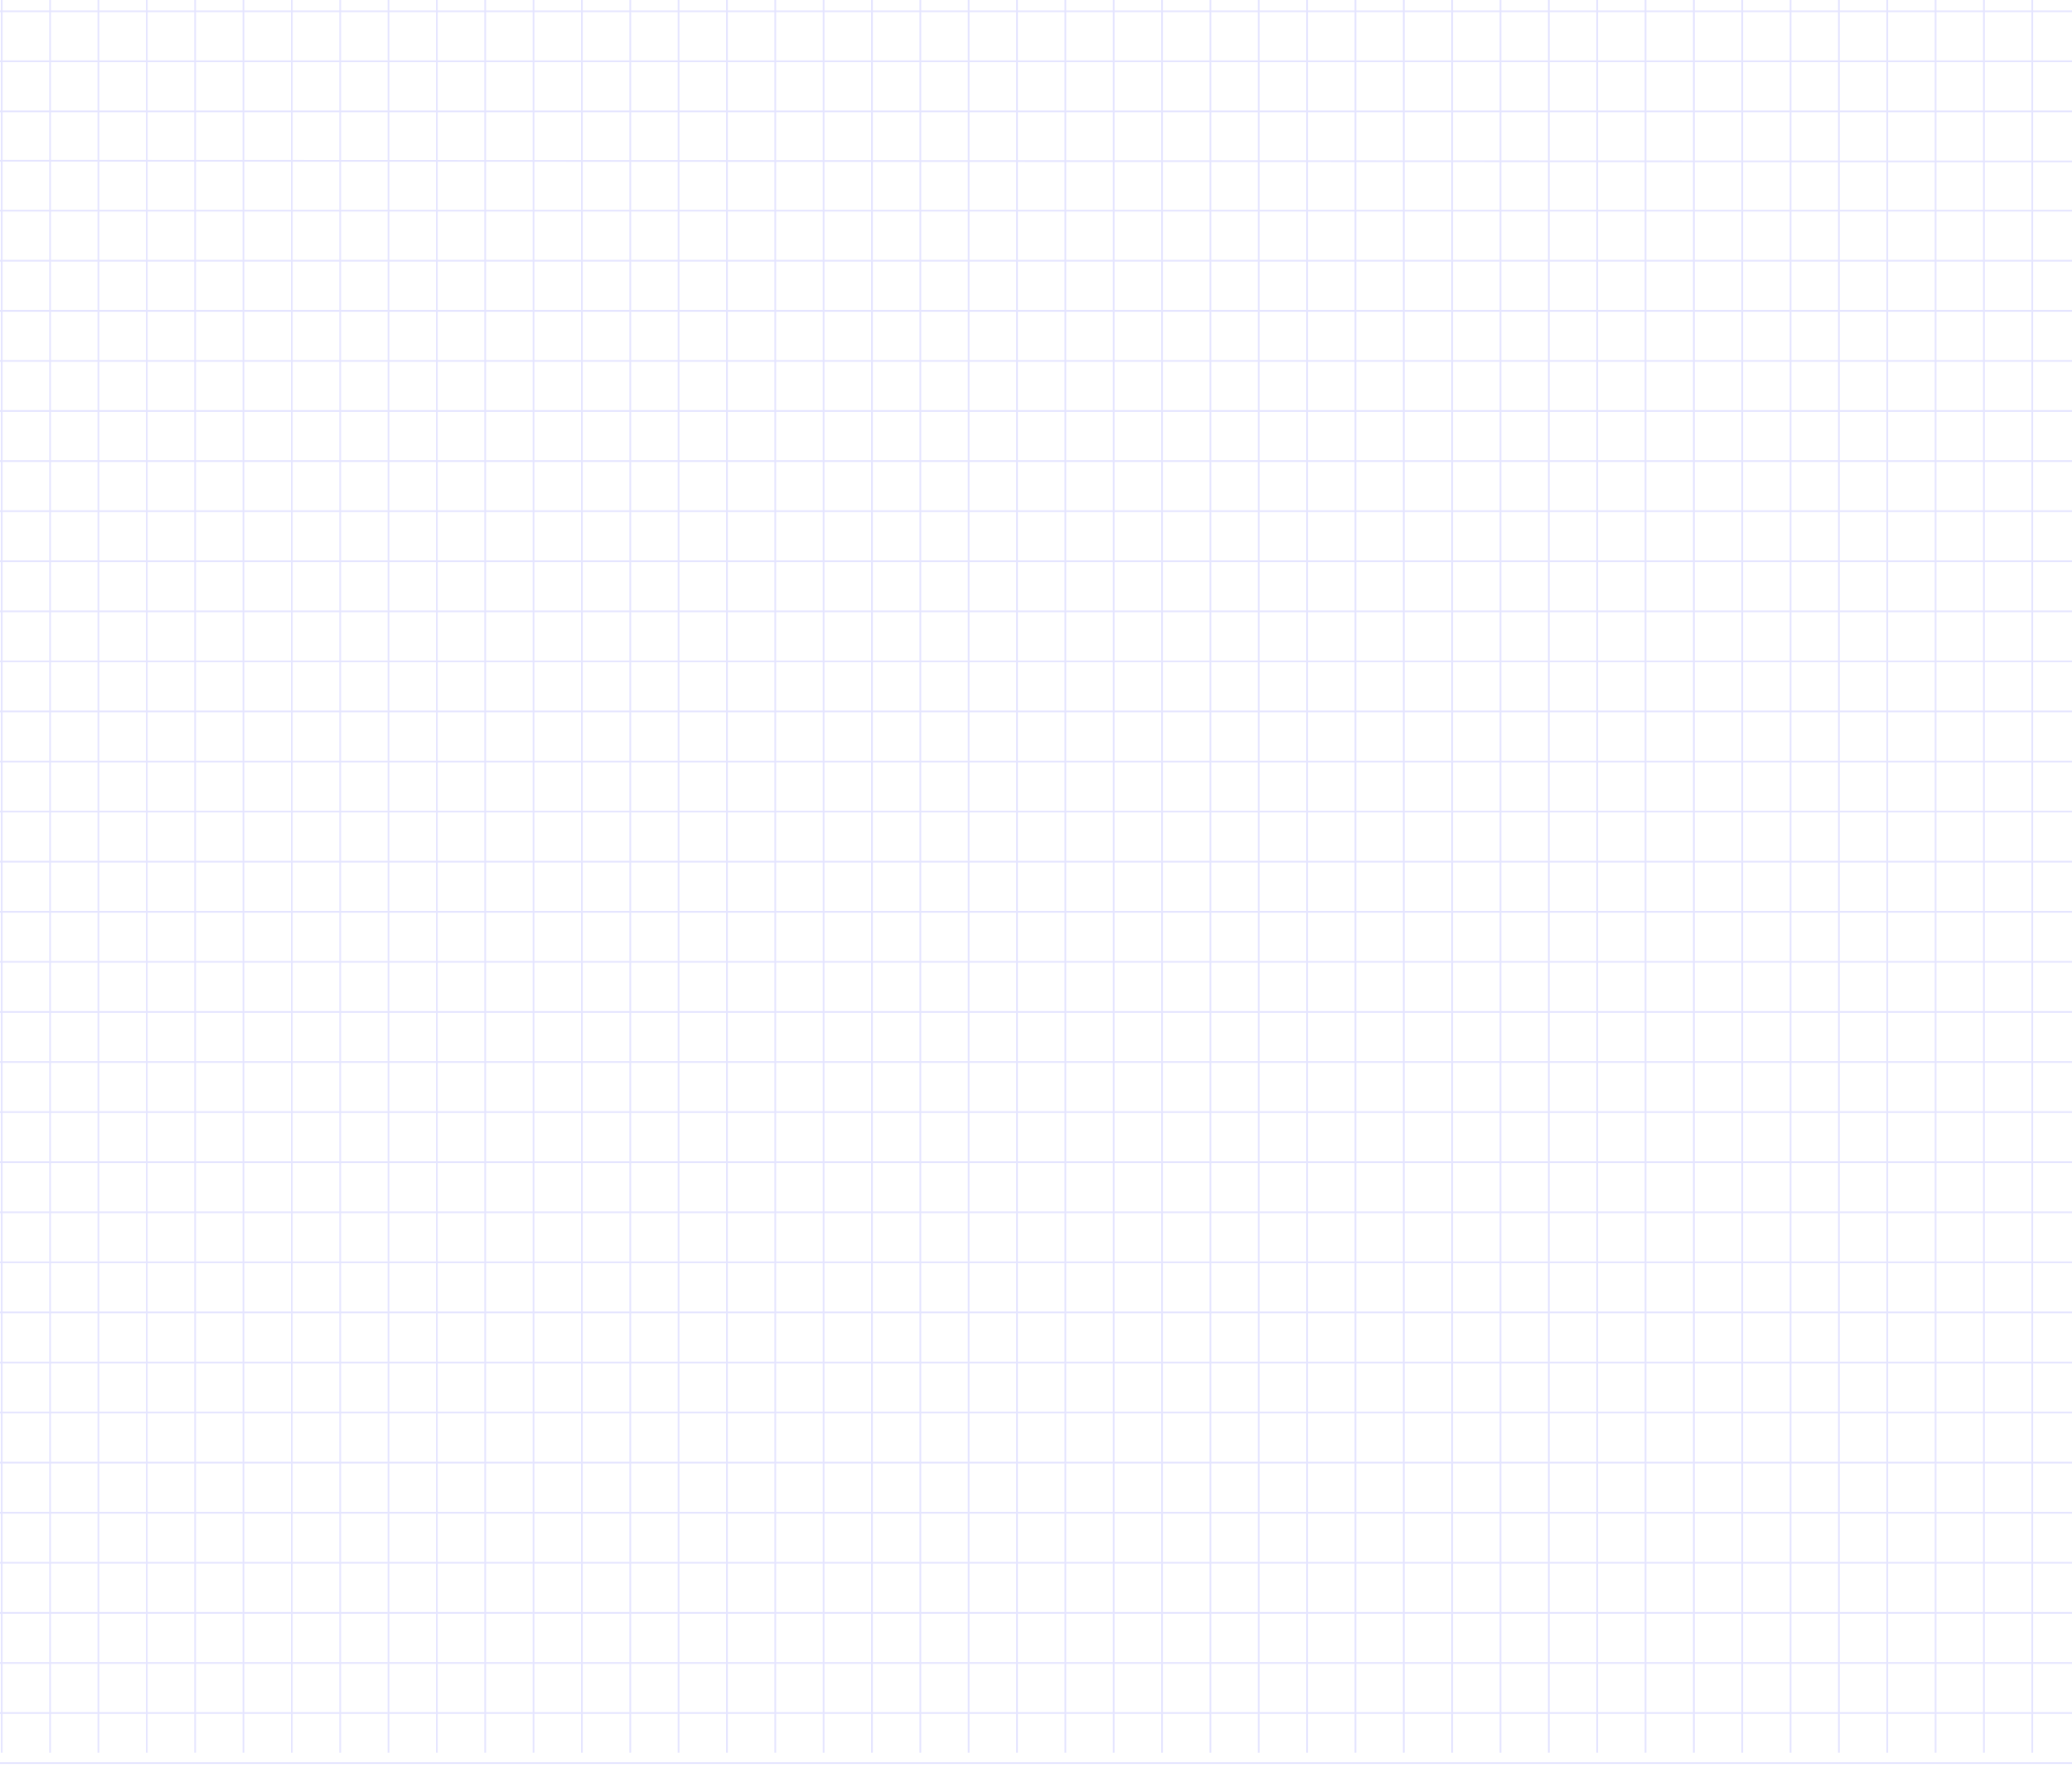 <svg width="1200" height="1024" viewBox="0 0 1200 1024" fill="none" xmlns="http://www.w3.org/2000/svg">
<path d="M-83.5 -8V1015M-55 -8V1015M-27 -8V1015M1 -8V1015M29 -8V1015M57 -8V1015M85 -8V1015M113 -8V1015M141 -8V1015M169 -8V1015M197 -8V1015M225 -8V1015M253 -8V1015M281 -8V1015M309 -8V1015M337 -8V1015M365 -8V1015M393 -8V1015M421 -8V1015M449 -8V1015M477 -8V1015M505 -8V1015M533 -8V1015M561 -8V1015M589 -8V1015M617 -8V1015M645 -8V1015M673 -8V1015M701 -8V1015M729 -8V1015M757 -8V1015M785 -8V1015M813 -8V1015M841 -8V1015M869 -8V1015M897 -8V1015M925 -8V1015M953 -8V1015M981 -8V1015M1009 -8V1015M1037 -8V1015M1065 -8V1015M1093 -8V1015M1121 -8V1015M1149 -8V1015M1177 -8V1015M1205 -8V1015M1233 -8V1015M1261 -8V1015M1289 -8V1015M1317 -8V1015M1345 -8V1015M1218 -196.5L-147 -196.5M1218 -167.5L-147 -167.5M1218 -138.5L-147 -138.5M1218 -109.5L-147 -109.5M1218 -80.5L-147 -80.5M1218 -51.5L-147 -51.5M1218 -22.5L-147 -22.5M1218 6.5L-147 6.5M1218 35.5L-147 35.5M1218 64.5L-147 64.5M1218 93.5L-169 93M1218 122L-147 122M1218 151L-147 151M1218 180L-147 180M1218 209L-147 209M1218 238L-147 238M1218 267L-147 267M1218 296L-147 296M1218 325L-147 325M1218 354L-147 354M1218 383L-147 383M1218 412L-147 412M1218 441L-147 441M1218 470L-147 470M1218 499L-147 499M1218 528L-147 528M1218 557L-147 557M1218 586L-147 586M1218 615L-147 615M1218 644L-147 644M1218 673L-147 673M1218 702L-147 702M1218 731L-147 731M1218 760L-147 760M1218 789L-147 789M1218 818L-147 818M1218 847H-147M1218 876H-147M1218 905H-147M1218 934H-147M1218 963H-147M1218 992H-147M1218 1021H-147M1218 1050H-147M1218 1079H-147M1218 1108H-147M1218 1137H-147M1218 1166H-147M1218 1195H-147M1218 1224H-147M1218 1253H-147" stroke="#E5E5FF"/>
</svg>
